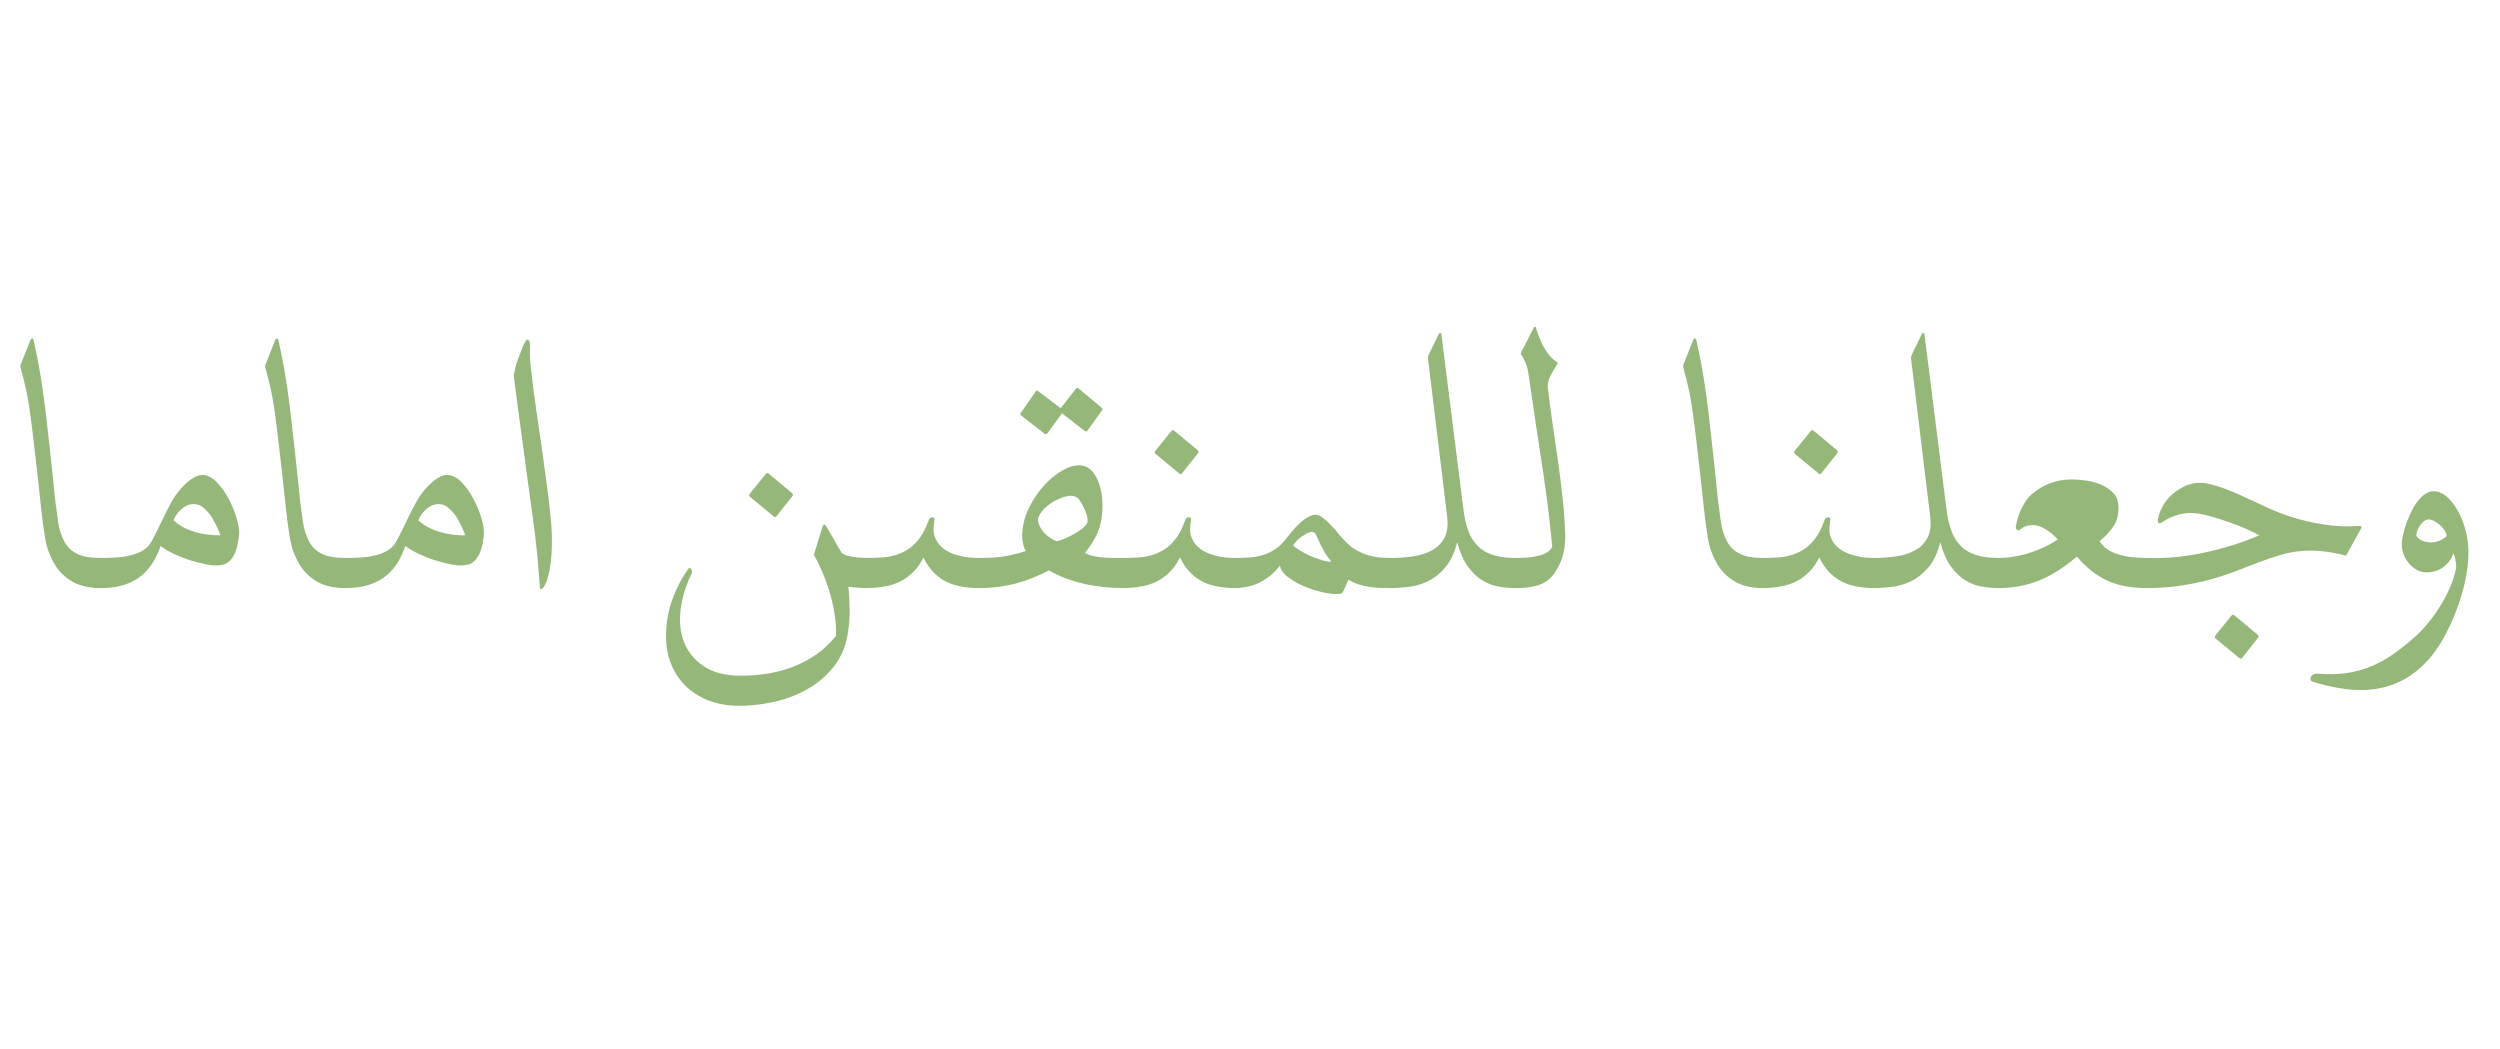 <svg width="391" height="164" viewBox="0 0 391 164" fill="none" xmlns="http://www.w3.org/2000/svg">
<rect width="391" height="221" transform="translate(0 -57)" fill="white"/>
<path d="M16.161 87.264C16.76 87.264 17.206 87.511 17.503 88.009C17.803 88.506 17.957 89.046 17.966 89.633C17.976 90.217 17.831 90.753 17.532 91.242C17.235 91.727 16.778 91.97 16.161 91.97C16.102 91.97 16.037 91.97 15.968 91.97C15.899 91.97 15.825 91.97 15.744 91.97C13.954 91.97 12.488 91.643 11.343 90.988C10.201 90.333 9.29 89.46 8.614 88.367C7.818 87.051 7.297 85.631 7.048 84.102C6.8 82.572 6.596 81.047 6.437 79.529C6.258 77.79 6.069 76.052 5.871 74.315C5.672 72.576 5.472 70.836 5.272 69.097C5.075 67.3 4.841 65.487 4.572 63.658C4.305 61.828 3.873 59.856 3.275 57.736C3.236 57.576 3.205 57.458 3.185 57.378C3.167 57.298 3.177 57.198 3.218 57.077L4.767 53.152C4.826 53.011 4.91 52.941 5.018 52.941C5.128 52.941 5.203 53.011 5.244 53.152C5.503 54.29 5.741 55.434 5.961 56.582C6.179 57.732 6.386 58.976 6.586 60.316C6.785 61.634 6.979 63.089 7.168 64.677C7.358 66.267 7.561 68.07 7.779 70.087C7.938 71.487 8.087 72.866 8.225 74.225C8.366 75.584 8.506 76.942 8.645 78.301C8.783 79.382 8.932 80.491 9.091 81.63C9.25 82.768 9.588 83.818 10.105 84.776C10.565 85.594 11.225 86.214 12.088 86.634C12.954 87.055 14.172 87.264 15.744 87.264C15.825 87.264 15.899 87.264 15.968 87.264C16.037 87.264 16.102 87.264 16.161 87.264ZM33.103 80.851C32.765 80.349 32.351 79.879 31.864 79.441C31.376 79.001 30.775 78.802 30.06 78.841C29.423 78.903 28.826 79.197 28.268 79.727C27.712 80.257 27.335 80.81 27.136 81.391C27.633 81.831 28.168 82.199 28.747 82.5C29.323 82.799 29.92 83.036 30.537 83.216C31.152 83.398 31.787 83.529 32.443 83.609C33.101 83.689 33.758 83.728 34.416 83.728C34.455 83.668 34.418 83.503 34.308 83.235C34.2 82.965 34.066 82.67 33.907 82.349C33.748 82.029 33.589 81.725 33.431 81.436C33.272 81.145 33.162 80.951 33.103 80.851ZM15.681 87.264C16.516 87.264 17.347 87.239 18.171 87.19C18.998 87.139 19.768 87.025 20.483 86.844C21.2 86.664 21.841 86.398 22.407 86.048C22.973 85.701 23.415 85.226 23.735 84.626C24.311 83.548 24.853 82.463 25.36 81.375C25.867 80.286 26.409 79.232 26.987 78.213C27.205 77.832 27.492 77.413 27.853 76.953C28.209 76.492 28.602 76.062 29.03 75.663C29.457 75.264 29.905 74.929 30.372 74.661C30.84 74.391 31.302 74.266 31.759 74.286C32.496 74.325 33.211 74.704 33.907 75.424C34.602 76.142 35.208 76.992 35.728 77.972C36.263 78.952 36.685 79.961 36.994 81C37.304 82.038 37.438 82.897 37.398 83.576C37.357 83.998 37.296 84.442 37.216 84.911C37.137 85.379 37.013 85.829 36.844 86.259C36.677 86.691 36.457 87.082 36.188 87.43C35.921 87.78 35.587 88.043 35.19 88.224C34.394 88.484 33.469 88.51 32.414 88.299C31.361 88.088 30.439 87.853 29.643 87.593C28.849 87.334 28.062 87.025 27.285 86.666C26.509 86.306 25.784 85.887 25.11 85.406C24.332 87.685 23.169 89.353 21.619 90.411C20.086 91.469 18.106 91.989 15.681 91.97H15.143C14.506 91.97 14.035 91.727 13.728 91.238C13.42 90.749 13.265 90.213 13.265 89.633C13.265 89.054 13.42 88.514 13.728 88.015C14.035 87.516 14.506 87.264 15.143 87.264H15.681ZM54.447 87.264C55.045 87.264 55.492 87.511 55.789 88.009C56.088 88.506 56.243 89.046 56.251 89.633C56.261 90.217 56.117 90.753 55.817 91.242C55.52 91.727 55.064 91.97 54.447 91.97C54.388 91.97 54.322 91.97 54.253 91.97C54.184 91.97 54.111 91.97 54.029 91.97C52.239 91.97 50.773 91.643 49.629 90.988C48.486 90.333 47.576 89.46 46.9 88.367C46.103 87.051 45.582 85.631 45.334 84.102C45.085 82.572 44.882 81.047 44.723 79.529C44.544 77.79 44.354 76.052 44.157 74.315C43.957 72.576 43.757 70.836 43.558 69.097C43.36 67.3 43.126 65.487 42.857 63.658C42.59 61.828 42.159 59.856 41.56 57.736C41.521 57.576 41.491 57.458 41.471 57.378C41.452 57.298 41.462 57.198 41.503 57.077L43.053 53.152C43.112 53.011 43.195 52.941 43.303 52.941C43.413 52.941 43.489 53.011 43.529 53.152C43.788 54.29 44.026 55.434 44.246 56.582C44.464 57.732 44.672 58.976 44.871 60.316C45.071 61.634 45.264 63.089 45.454 64.677C45.643 66.267 45.847 68.07 46.065 70.087C46.224 71.487 46.372 72.866 46.511 74.225C46.651 75.584 46.792 76.942 46.93 78.301C47.069 79.382 47.217 80.491 47.376 81.63C47.535 82.768 47.873 83.818 48.39 84.776C48.851 85.594 49.51 86.214 50.374 86.634C51.239 87.055 52.457 87.264 54.029 87.264C54.111 87.264 54.184 87.264 54.253 87.264C54.322 87.264 54.388 87.264 54.447 87.264ZM71.388 80.851C71.05 80.349 70.637 79.879 70.15 79.441C69.661 79.001 69.06 78.802 68.346 78.841C67.708 78.903 67.112 79.197 66.553 79.727C65.998 80.257 65.621 80.81 65.421 81.391C65.918 81.831 66.454 82.199 67.032 82.5C67.608 82.799 68.205 83.036 68.822 83.216C69.437 83.398 70.073 83.529 70.728 83.609C71.386 83.689 72.044 83.728 72.702 83.728C72.74 83.668 72.704 83.503 72.594 83.235C72.486 82.965 72.351 82.67 72.192 82.349C72.034 82.029 71.875 81.725 71.716 81.436C71.557 81.145 71.447 80.951 71.388 80.851ZM53.966 87.264C54.801 87.264 55.632 87.239 56.457 87.19C57.284 87.139 58.053 87.025 58.768 86.844C59.485 86.664 60.127 86.398 60.693 86.048C61.259 85.701 61.701 85.226 62.02 84.626C62.597 83.548 63.138 82.463 63.645 81.375C64.153 80.286 64.694 79.232 65.273 78.213C65.49 77.832 65.778 77.413 66.138 76.953C66.495 76.492 66.888 76.062 67.315 75.663C67.743 75.264 68.191 74.929 68.657 74.661C69.126 74.391 69.588 74.266 70.044 74.286C70.781 74.325 71.496 74.704 72.192 75.424C72.887 76.142 73.494 76.992 74.013 77.972C74.549 78.952 74.97 79.961 75.28 81C75.589 82.038 75.724 82.897 75.683 83.576C75.642 83.998 75.581 84.442 75.502 84.911C75.422 85.379 75.298 85.829 75.129 86.259C74.962 86.691 74.742 87.082 74.473 87.43C74.207 87.78 73.873 88.043 73.475 88.224C72.679 88.484 71.755 88.51 70.7 88.299C69.647 88.088 68.724 87.853 67.928 87.593C67.134 87.334 66.348 87.025 65.57 86.666C64.794 86.306 64.069 85.887 63.395 85.406C62.617 87.685 61.454 89.353 59.904 90.411C58.371 91.469 56.392 91.989 53.966 91.97H53.428C52.791 91.97 52.321 91.727 52.013 91.238C51.706 90.749 51.551 90.213 51.551 89.633C51.551 89.054 51.706 88.514 52.013 88.015C52.321 87.516 52.791 87.264 53.428 87.264H53.966ZM82.442 53.091C82.76 53.109 82.908 53.48 82.89 54.2C82.849 54.959 82.859 55.704 82.918 56.432C82.978 57.161 83.057 57.895 83.157 58.634C83.356 60.414 83.595 62.25 83.874 64.137C84.15 66.025 84.43 67.93 84.707 69.848C84.965 71.745 85.224 73.644 85.484 75.543C85.743 77.44 85.961 79.287 86.138 81.086C86.22 81.786 86.275 82.605 86.305 83.546C86.334 84.485 86.323 85.441 86.272 86.411C86.224 87.379 86.114 88.312 85.945 89.212C85.778 90.11 85.543 90.859 85.244 91.459C85.085 91.799 84.896 92.017 84.678 92.118C84.501 92.138 84.421 92.058 84.44 91.878C84.32 90.141 84.177 88.387 84.008 86.617C83.837 84.849 83.623 83.046 83.369 81.209C83.108 79.308 82.849 77.431 82.591 75.571C82.332 73.713 82.084 71.855 81.843 69.995C81.587 68.139 81.332 66.281 81.084 64.423C80.835 62.563 80.591 60.695 80.355 58.816C80.414 58.356 80.501 57.883 80.621 57.394C80.74 56.905 80.909 56.4 81.128 55.878C81.605 54.578 81.927 53.788 82.098 53.51C82.267 53.23 82.383 53.091 82.442 53.091ZM127.289 86.765L128.631 82.388C128.708 82.169 128.798 82.054 128.898 82.046C128.997 82.036 129.107 82.13 129.226 82.33C129.625 82.971 130.032 83.668 130.451 84.428C130.869 85.187 131.266 85.866 131.645 86.464C131.863 86.664 132.166 86.816 132.555 86.916C132.942 87.016 133.341 87.092 133.748 87.143C134.156 87.192 134.533 87.221 134.881 87.231C135.229 87.241 135.471 87.246 135.612 87.246H136.147C136.783 87.246 137.255 87.491 137.563 87.98C137.872 88.469 138.027 89.003 138.027 89.582C138.027 90.184 137.872 90.728 137.563 91.219C137.255 91.706 136.783 91.952 136.147 91.952H135.612C134.618 91.952 133.643 91.893 132.687 91.772C132.806 92.91 132.871 94.109 132.883 95.365C132.893 96.626 132.797 97.864 132.598 99.085C132.28 101.085 131.553 102.801 130.419 104.236C129.287 105.672 127.924 106.845 126.334 107.751C124.743 108.66 123.012 109.327 121.145 109.751C119.275 110.174 117.416 110.387 115.565 110.387C113.954 110.387 112.455 110.139 111.073 109.646C109.692 109.153 108.484 108.433 107.452 107.487C106.438 106.56 105.637 105.417 105.049 104.06C104.462 102.701 104.169 101.173 104.169 99.474C104.169 97.596 104.466 95.783 105.063 94.033C105.66 92.285 106.497 90.632 107.57 89.073C107.688 88.895 107.798 88.811 107.898 88.821C107.997 88.829 108.085 88.925 108.164 89.106C108.246 89.286 108.264 89.453 108.226 89.613C107.311 91.414 106.725 93.276 106.466 95.204C106.205 97.131 106.376 98.866 106.975 100.405C107.57 101.944 108.598 103.207 110.06 104.197C111.523 105.185 113.476 105.681 115.921 105.681C117.294 105.681 118.671 105.57 120.053 105.351C121.434 105.132 122.774 104.77 124.067 104.271C125.36 103.771 126.572 103.127 127.704 102.337C128.839 101.547 129.855 100.583 130.751 99.445C130.787 98.385 130.722 97.301 130.553 96.19C130.384 95.083 130.146 93.984 129.836 92.895C129.529 91.807 129.156 90.743 128.72 89.703C128.283 88.664 127.806 87.683 127.289 86.765ZM120.218 74.076L123.886 77.131C124.045 77.272 124.057 77.431 123.919 77.612L121.471 80.699C121.332 80.9 121.173 80.92 120.994 80.761L117.294 77.701C117.135 77.562 117.135 77.393 117.294 77.192L119.772 74.135C119.911 73.955 120.059 73.934 120.218 74.076ZM135.628 91.97H135.091C134.494 91.97 134.048 91.727 133.751 91.242C133.451 90.753 133.303 90.213 133.303 89.617C133.303 89.318 133.337 89.032 133.406 88.754C133.476 88.475 133.584 88.226 133.734 88.009C133.883 87.79 134.072 87.612 134.3 87.473C134.53 87.334 134.793 87.264 135.091 87.264H135.628C136.245 87.264 136.938 87.243 137.703 87.203C138.469 87.164 139.188 87.053 139.864 86.873C140.52 86.693 141.167 86.419 141.805 86.048C142.44 85.68 143.027 85.166 143.564 84.505C143.959 84.025 144.283 83.535 144.532 83.036C144.782 82.537 145.024 81.966 145.263 81.326C145.362 81.07 145.527 80.931 145.755 80.91C145.986 80.89 146.11 80.939 146.128 81.058C146.148 81.299 146.132 81.59 146.083 81.927C146.034 82.267 146.01 82.576 146.01 82.858C146.01 83.376 146.138 83.896 146.397 84.415C146.654 84.935 147.053 85.406 147.588 85.825C148.128 86.245 148.869 86.591 149.814 86.861C150.757 87.129 151.826 87.264 153.022 87.264H153.588C153.883 87.264 154.142 87.334 154.359 87.473C154.581 87.612 154.765 87.79 154.913 88.009C155.062 88.226 155.172 88.475 155.241 88.754C155.313 89.032 155.347 89.318 155.347 89.617C155.347 90.213 155.203 90.753 154.913 91.242C154.626 91.727 154.182 91.97 153.588 91.97H153.022C151.944 91.97 150.924 91.866 149.961 91.657C148.995 91.447 148.177 91.131 147.501 90.71C146.189 89.912 145.165 88.733 144.43 87.174C143.99 88.074 143.473 88.823 142.876 89.423C142.279 90.022 141.623 90.511 140.907 90.89C140.174 91.273 139.339 91.547 138.402 91.719C137.467 91.886 136.543 91.97 135.628 91.97ZM170.091 81.659C170.13 81.098 170.01 80.503 169.733 79.875C169.454 79.246 169.146 78.682 168.81 78.18C168.629 77.922 168.385 77.745 168.077 77.642C167.77 77.544 167.466 77.513 167.169 77.554C166.831 77.591 166.411 77.706 165.914 77.896C165.417 78.086 164.931 78.336 164.454 78.647C163.976 78.956 163.538 79.326 163.139 79.756C162.742 80.186 162.475 80.65 162.334 81.15C162.355 81.649 162.479 82.099 162.707 82.5C162.935 82.899 163.204 83.243 163.511 83.534C163.821 83.822 164.139 84.064 164.466 84.252C164.794 84.442 165.069 84.577 165.287 84.655C165.505 84.616 165.859 84.503 166.346 84.313C166.835 84.123 167.336 83.883 167.851 83.593C168.368 83.304 168.841 82.993 169.268 82.664C169.696 82.332 169.971 81.999 170.091 81.659ZM168.957 72.786C169.771 72.846 170.433 73.202 170.942 73.85C171.447 74.499 171.826 75.289 172.075 76.218C172.323 77.147 172.441 78.125 172.431 79.156C172.423 80.186 172.317 81.109 172.119 81.927C171.899 82.787 171.576 83.591 171.148 84.342C170.722 85.093 170.23 85.797 169.672 86.456C170.012 86.675 170.423 86.84 170.91 86.951C171.396 87.059 171.916 87.139 172.464 87.19C173.009 87.239 173.561 87.264 174.117 87.264C174.675 87.264 175.192 87.264 175.669 87.264H176.209C176.622 87.282 176.976 87.413 177.264 87.655C177.553 87.892 177.767 88.189 177.907 88.539C178.048 88.891 178.117 89.265 178.117 89.664C178.117 90.063 178.048 90.432 177.907 90.771C177.767 91.111 177.553 91.395 177.264 91.624C176.976 91.856 176.622 91.97 176.209 91.97H175.669C173.443 91.97 171.339 91.737 169.36 91.266C167.381 90.796 165.615 90.11 164.065 89.212C163.23 89.632 162.399 90.012 161.575 90.352C160.748 90.691 159.895 90.982 159.009 91.221C158.125 91.461 157.19 91.645 156.207 91.776C155.221 91.905 154.131 91.97 152.938 91.97H152.4C151.983 91.97 151.629 91.852 151.341 91.612C151.052 91.371 150.84 91.076 150.702 90.726C150.561 90.376 150.49 89.998 150.49 89.588C150.49 89.177 150.561 88.797 150.702 88.447C150.84 88.097 151.052 87.808 151.341 87.581C151.629 87.35 151.983 87.246 152.4 87.264H152.938C153.594 87.264 154.215 87.254 154.803 87.235C155.39 87.215 155.976 87.164 156.563 87.084C157.149 87.004 157.756 86.896 158.381 86.756C159.007 86.615 159.689 86.425 160.426 86.186C160.227 85.846 160.076 85.42 159.976 84.911C159.878 84.401 159.85 83.877 159.886 83.337C159.968 81.958 160.33 80.626 160.976 79.339C161.621 78.047 162.397 76.91 163.302 75.919C164.208 74.931 165.167 74.147 166.181 73.566C167.197 72.987 168.122 72.727 168.957 72.786ZM170.122 67.3C170.02 67.421 169.94 67.489 169.881 67.499C169.822 67.507 169.714 67.452 169.554 67.331L166.092 64.634L163.827 67.75C163.686 67.93 163.538 67.959 163.379 67.84L159.681 64.963C159.54 64.863 159.52 64.753 159.62 64.634L161.978 61.247C162.055 61.127 162.124 61.065 162.186 61.065C162.245 61.065 162.314 61.106 162.395 61.186L165.886 63.852L168.273 60.797C168.391 60.638 168.509 60.607 168.629 60.707L172.329 63.793C172.466 63.893 172.466 64.034 172.329 64.214L170.122 67.3ZM183.65 67.36L187.32 70.417C187.478 70.556 187.489 70.716 187.35 70.898L184.904 73.981C184.764 74.182 184.605 74.202 184.426 74.043L180.73 70.986C180.569 70.847 180.569 70.677 180.73 70.478L183.204 67.419C183.342 67.239 183.491 67.22 183.65 67.36ZM175.746 91.97H175.209C174.612 91.97 174.166 91.727 173.869 91.242C173.569 90.753 173.421 90.213 173.421 89.617C173.421 89.318 173.455 89.032 173.525 88.754C173.594 88.475 173.702 88.226 173.852 88.009C174.001 87.79 174.191 87.612 174.419 87.473C174.649 87.334 174.911 87.264 175.209 87.264H175.746C176.363 87.264 177.056 87.243 177.822 87.203C178.587 87.164 179.306 87.053 179.982 86.873C180.638 86.693 181.286 86.419 181.923 86.048C182.558 85.68 183.145 85.166 183.682 84.505C184.078 84.025 184.401 83.535 184.65 83.036C184.9 82.537 185.143 81.966 185.381 81.326C185.481 81.07 185.646 80.931 185.874 80.91C186.104 80.89 186.228 80.939 186.246 81.058C186.267 81.299 186.25 81.59 186.202 81.927C186.153 82.267 186.128 82.576 186.128 82.858C186.128 83.376 186.257 83.896 186.515 84.415C186.772 84.935 187.171 85.406 187.706 85.825C188.246 86.245 188.987 86.591 189.932 86.861C190.875 87.129 191.944 87.264 193.14 87.264H193.706C194.001 87.264 194.26 87.334 194.478 87.473C194.7 87.612 194.883 87.79 195.032 88.009C195.18 88.226 195.29 88.475 195.359 88.754C195.431 89.032 195.465 89.318 195.465 89.617C195.465 90.213 195.321 90.753 195.032 91.242C194.744 91.727 194.301 91.97 193.706 91.97H193.14C192.062 91.97 191.042 91.866 190.079 91.657C189.114 91.447 188.295 91.131 187.619 90.71C186.307 89.912 185.283 88.733 184.548 87.174C184.108 88.074 183.591 88.823 182.994 89.423C182.397 90.022 181.742 90.511 181.025 90.89C180.292 91.273 179.457 91.547 178.52 91.719C177.585 91.886 176.661 91.97 175.746 91.97ZM207.941 87.865C208 87.884 208.061 87.88 208.12 87.849C208.181 87.818 208.163 87.734 208.063 87.593C207.723 87.215 207.434 86.82 207.193 86.411C206.955 86.001 206.747 85.617 206.57 85.257C206.391 84.896 206.242 84.577 206.122 84.297C206.002 84.019 205.904 83.797 205.825 83.638C205.625 83.278 205.367 83.128 205.049 83.188C204.691 83.269 204.253 83.478 203.735 83.818C203.22 84.156 202.791 84.557 202.452 85.017C202.332 85.156 202.275 85.258 202.275 85.316C202.275 85.377 202.355 85.457 202.514 85.557C202.831 85.795 203.218 86.044 203.674 86.304C204.133 86.566 204.611 86.805 205.11 87.025C205.605 87.225 206.102 87.405 206.599 87.565C207.098 87.724 207.544 87.825 207.941 87.865ZM210.894 90.653C210.716 91.072 210.523 91.524 210.311 92.015C210.103 92.504 209.912 92.781 209.733 92.84C209.075 92.959 208.228 92.914 207.193 92.703C206.161 92.492 205.137 92.179 204.122 91.76C203.108 91.342 202.218 90.843 201.453 90.264C200.687 89.683 200.265 89.073 200.188 88.434C199.65 89.153 199.078 89.738 198.471 90.186C197.864 90.636 197.253 91 196.636 91.279C195.999 91.541 195.378 91.721 194.771 91.821C194.164 91.921 193.592 91.97 193.056 91.97H192.519C191.881 91.97 191.405 91.727 191.087 91.238C190.769 90.749 190.608 90.213 190.608 89.633C190.608 89.032 190.769 88.488 191.087 87.999C191.405 87.509 191.881 87.264 192.519 87.264H193.056C193.791 87.264 194.529 87.243 195.264 87.203C196.001 87.164 196.716 87.043 197.412 86.844C198.107 86.646 198.783 86.329 199.439 85.899C200.096 85.469 200.713 84.864 201.292 84.082C201.609 83.662 201.958 83.237 202.334 82.807C202.711 82.377 203.094 81.991 203.481 81.653C203.868 81.311 204.261 81.037 204.658 80.828C205.057 80.618 205.436 80.511 205.794 80.511C206.151 80.511 206.54 80.683 206.959 81.023C207.377 81.362 207.798 81.757 208.224 82.21C208.653 82.66 209.061 83.124 209.446 83.603C209.835 84.082 210.169 84.452 210.45 84.712C210.926 85.213 211.433 85.623 211.971 85.944C212.506 86.263 213.062 86.523 213.641 86.724C214.217 86.924 214.824 87.065 215.461 87.145C216.097 87.225 216.763 87.264 217.459 87.264H217.997C218.612 87.264 219.078 87.509 219.396 87.999C219.716 88.488 219.874 89.032 219.874 89.633C219.874 90.213 219.716 90.749 219.396 91.238C219.078 91.727 218.612 91.97 217.997 91.97H217.459C216.881 91.97 216.304 91.96 215.728 91.942C215.15 91.921 214.584 91.86 214.028 91.76C213.47 91.682 212.928 91.551 212.399 91.373C211.873 91.193 211.372 90.951 210.894 90.653ZM216.956 87.264H217.494C218.687 87.264 219.852 87.184 220.984 87.025C222.117 86.865 223.11 86.544 223.966 86.065C224.823 85.604 225.475 84.945 225.921 84.086C226.367 83.227 226.501 82.107 226.324 80.728L223.342 56.119C223.32 55.88 223.369 55.64 223.489 55.399L225.012 52.254C225.071 52.113 225.151 52.047 225.249 52.057C225.348 52.07 225.407 52.133 225.43 52.254L228.859 79.529C229.018 80.83 229.267 81.96 229.605 82.92C229.943 83.877 230.431 84.688 231.069 85.344C231.684 85.985 232.472 86.464 233.439 86.785C234.405 87.104 235.602 87.264 237.034 87.264H237.569C238.205 87.264 238.677 87.509 238.985 87.999C239.294 88.488 239.449 89.032 239.449 89.633C239.449 90.213 239.294 90.749 238.985 91.238C238.677 91.727 238.205 91.97 237.569 91.97H237.034C236.178 91.97 235.305 91.897 234.409 91.747C233.513 91.596 232.657 91.27 231.841 90.771C231.026 90.272 230.27 89.55 229.576 88.6C228.88 87.651 228.324 86.376 227.904 84.776C227.487 86.454 226.87 87.771 226.053 88.731C225.238 89.691 224.344 90.411 223.371 90.89C222.375 91.369 221.361 91.67 220.326 91.79C219.292 91.911 218.349 91.97 217.494 91.97H216.956C216.319 91.97 215.842 91.727 215.524 91.238C215.207 90.749 215.046 90.213 215.046 89.633C215.046 89.032 215.207 88.488 215.524 87.999C215.842 87.509 216.319 87.264 216.956 87.264ZM239.789 51.444C239.848 51.265 239.927 51.155 240.025 51.114C240.125 51.075 240.204 51.184 240.267 51.444C240.426 51.924 240.603 52.416 240.801 52.915C241.001 53.414 241.235 53.903 241.502 54.382C241.77 54.863 242.084 55.307 242.444 55.716C242.801 56.125 243.208 56.469 243.666 56.749C243.387 57.228 243.143 57.644 242.933 57.992C242.725 58.342 242.552 58.663 242.412 58.951C242.273 59.242 242.176 59.522 242.117 59.792C242.055 60.06 242.045 60.345 242.084 60.646C242.304 62.565 242.558 64.489 242.844 66.416C243.133 68.344 243.412 70.267 243.681 72.185C243.949 74.104 244.19 76.022 244.397 77.941C244.605 79.858 244.74 81.788 244.801 83.728C244.821 84.366 244.78 85.017 244.68 85.678C244.581 86.337 244.422 86.965 244.204 87.565C243.984 88.164 243.711 88.729 243.381 89.259C243.055 89.789 242.683 90.233 242.265 90.593C241.687 91.091 240.976 91.447 240.131 91.657C239.286 91.866 238.257 91.97 237.044 91.97H236.506C235.869 91.97 235.388 91.727 235.062 91.238C234.732 90.749 234.567 90.209 234.567 89.617C234.567 89.028 234.732 88.488 235.062 87.999C235.388 87.509 235.869 87.264 236.506 87.264H237.044C237.7 87.264 238.335 87.239 238.954 87.19C239.571 87.139 240.137 87.049 240.652 86.918C241.17 86.789 241.612 86.609 241.978 86.382C242.349 86.151 242.611 85.856 242.77 85.496C242.375 81.281 241.858 77.118 241.223 73.013C240.585 68.907 239.968 64.773 239.369 60.617C239.251 59.778 239.127 58.953 238.997 58.145C238.868 57.337 238.575 56.551 238.119 55.79C237.96 55.571 237.869 55.426 237.848 55.358C237.83 55.286 237.879 55.133 237.999 54.892C238.335 54.31 238.649 53.717 238.938 53.107C239.225 52.497 239.51 51.943 239.789 51.444ZM276.217 87.264C276.816 87.264 277.262 87.511 277.559 88.009C277.858 88.506 278.013 89.046 278.021 89.633C278.032 90.217 277.887 90.753 277.588 91.242C277.29 91.727 276.834 91.97 276.217 91.97C276.158 91.97 276.093 91.97 276.024 91.97C275.954 91.97 275.881 91.97 275.8 91.97C274.01 91.97 272.543 91.643 271.399 90.988C270.256 90.333 269.346 89.46 268.67 88.367C267.874 87.051 267.352 85.631 267.104 84.102C266.855 82.572 266.652 81.047 266.493 79.529C266.314 77.79 266.124 76.052 265.927 74.315C265.727 72.576 265.528 70.836 265.328 69.097C265.131 67.3 264.896 65.487 264.628 63.658C264.361 61.828 263.929 59.856 263.33 57.736C263.292 57.576 263.261 57.458 263.241 57.378C263.222 57.298 263.233 57.198 263.273 57.077L264.823 53.152C264.882 53.011 264.966 52.941 265.074 52.941C265.184 52.941 265.259 53.011 265.3 53.152C265.558 54.29 265.797 55.434 266.016 56.582C266.234 57.732 266.442 58.976 266.642 60.316C266.841 61.634 267.035 63.089 267.224 64.677C267.413 66.267 267.617 68.07 267.835 70.087C267.994 71.487 268.143 72.866 268.281 74.225C268.422 75.584 268.562 76.942 268.7 78.301C268.839 79.382 268.988 80.491 269.146 81.63C269.305 82.768 269.643 83.818 270.161 84.776C270.621 85.594 271.281 86.214 272.144 86.634C273.01 87.055 274.227 87.264 275.8 87.264C275.881 87.264 275.954 87.264 276.024 87.264C276.093 87.264 276.158 87.264 276.217 87.264ZM283.64 67.36L287.31 70.417C287.468 70.556 287.479 70.716 287.34 70.898L284.894 73.981C284.754 74.182 284.595 74.202 284.416 74.043L280.72 70.986C280.559 70.847 280.559 70.677 280.72 70.478L283.194 67.419C283.332 67.239 283.481 67.22 283.64 67.36ZM275.736 91.97H275.199C274.602 91.97 274.156 91.727 273.859 91.242C273.56 90.753 273.411 90.213 273.411 89.617C273.411 89.318 273.445 89.032 273.515 88.754C273.584 88.475 273.692 88.226 273.843 88.009C273.991 87.79 274.181 87.612 274.409 87.473C274.639 87.334 274.902 87.264 275.199 87.264H275.736C276.354 87.264 277.046 87.243 277.812 87.203C278.577 87.164 279.296 87.053 279.972 86.873C280.628 86.693 281.276 86.419 281.913 86.048C282.548 85.68 283.135 85.166 283.673 84.505C284.068 84.025 284.391 83.535 284.64 83.036C284.89 82.537 285.133 81.966 285.371 81.326C285.471 81.07 285.636 80.931 285.864 80.91C286.094 80.89 286.218 80.939 286.236 81.058C286.257 81.299 286.241 81.59 286.192 81.927C286.143 82.267 286.118 82.576 286.118 82.858C286.118 83.376 286.247 83.896 286.505 84.415C286.762 84.935 287.161 85.406 287.697 85.825C288.236 86.245 288.978 86.591 289.922 86.861C290.865 87.129 291.934 87.264 293.13 87.264H293.696C293.991 87.264 294.25 87.334 294.468 87.473C294.69 87.612 294.873 87.79 295.022 88.009C295.17 88.226 295.28 88.475 295.35 88.754C295.421 89.032 295.455 89.318 295.455 89.617C295.455 90.213 295.311 90.753 295.022 91.242C294.735 91.727 294.291 91.97 293.696 91.97H293.13C292.053 91.97 291.032 91.866 290.069 91.657C289.104 91.447 288.285 91.131 287.609 90.71C286.298 89.912 285.273 88.733 284.538 87.174C284.098 88.074 283.581 88.823 282.984 89.423C282.388 90.022 281.732 90.511 281.015 90.89C280.282 91.273 279.447 91.547 278.51 91.719C277.575 91.886 276.651 91.97 275.736 91.97ZM292.509 87.264H293.046C294.24 87.264 295.405 87.184 296.537 87.025C297.669 86.865 298.663 86.544 299.518 86.065C300.376 85.604 301.027 84.945 301.473 84.086C301.919 83.227 302.054 82.107 301.876 80.728L298.895 56.119C298.873 55.88 298.922 55.64 299.042 55.399L300.565 52.254C300.624 52.113 300.703 52.047 300.801 52.057C300.901 52.07 300.96 52.133 300.982 52.254L304.412 79.529C304.571 80.83 304.819 81.96 305.157 82.92C305.495 83.877 305.984 84.688 306.621 85.344C307.236 85.985 308.025 86.464 308.992 86.785C309.957 87.104 311.155 87.264 312.586 87.264H313.122C313.757 87.264 314.23 87.509 314.537 87.999C314.847 88.488 315.001 89.032 315.001 89.633C315.001 90.213 314.847 90.749 314.537 91.238C314.23 91.727 313.757 91.97 313.122 91.97H312.586C311.731 91.97 310.857 91.897 309.961 91.747C309.065 91.596 308.21 91.27 307.393 90.771C306.579 90.272 305.823 89.55 305.129 88.6C304.432 87.651 303.876 86.376 303.457 84.776C303.039 86.454 302.422 87.771 301.606 88.731C300.791 89.691 299.897 90.411 298.924 90.89C297.928 91.369 296.914 91.67 295.879 91.79C294.845 91.911 293.902 91.97 293.046 91.97H292.509C291.871 91.97 291.395 91.727 291.077 91.238C290.759 90.749 290.599 90.213 290.599 89.633C290.599 89.032 290.759 88.488 291.077 87.999C291.395 87.509 291.871 87.264 292.509 87.264ZM312.059 91.97C311.421 91.97 310.945 91.727 310.627 91.238C310.309 90.749 310.149 90.213 310.149 89.633C310.149 89.054 310.309 88.514 310.627 88.015C310.945 87.516 311.421 87.264 312.059 87.264H312.596C313.193 87.264 313.859 87.215 314.594 87.115C315.331 87.014 316.105 86.853 316.92 86.632C317.736 86.39 318.563 86.089 319.396 85.725C320.231 85.363 321.037 84.911 321.815 84.366C321.357 83.826 320.809 83.343 320.172 82.922C319.537 82.498 318.94 82.246 318.384 82.167C317.967 82.105 317.549 82.121 317.132 82.212C316.712 82.302 316.323 82.498 315.967 82.801C315.788 82.981 315.618 83.001 315.46 82.86C315.301 82.719 315.242 82.527 315.282 82.285C315.341 81.984 315.425 81.624 315.533 81.203C315.643 80.777 315.798 80.339 315.997 79.887C316.197 79.437 316.441 78.985 316.726 78.532C317.015 78.078 317.358 77.671 317.757 77.307C319.547 75.76 321.646 74.986 324.051 74.986C324.746 74.986 325.507 75.047 326.332 75.168C327.157 75.289 327.939 75.508 328.674 75.829C329.411 76.153 330.033 76.584 330.54 77.129C331.047 77.671 331.309 78.367 331.332 79.21C331.37 80.417 331.11 81.442 330.552 82.289C329.996 83.132 329.271 83.916 328.375 84.638C328.695 85.162 329.112 85.594 329.629 85.938C330.147 86.278 330.733 86.54 331.389 86.72C332.026 86.924 332.717 87.065 333.46 87.145C334.207 87.225 334.979 87.264 335.773 87.264H336.311C336.928 87.264 337.39 87.516 337.7 88.015C338.005 88.514 338.16 89.054 338.16 89.633C338.16 90.213 338.005 90.749 337.7 91.238C337.39 91.727 336.928 91.97 336.311 91.97H335.773C334.6 91.97 333.507 91.88 332.493 91.702C331.478 91.52 330.525 91.232 329.629 90.833C327.88 90.032 326.279 88.774 324.827 87.053C322.76 88.811 320.73 90.082 318.74 90.861C317.749 91.24 316.743 91.52 315.728 91.702C314.712 91.88 313.67 91.97 312.596 91.97H312.059ZM353.354 83.728C352.796 83.409 352.104 83.069 351.279 82.707C350.454 82.349 349.589 82.007 348.682 81.688C347.78 81.368 346.894 81.084 346.029 80.834C345.163 80.585 344.412 80.411 343.777 80.311C342.744 80.149 341.734 80.206 340.75 80.476C339.765 80.744 338.844 81.178 337.989 81.778C337.869 81.86 337.751 81.87 337.633 81.808C337.512 81.749 337.464 81.641 337.482 81.479C337.523 80.98 337.655 80.46 337.883 79.92C338.113 79.382 338.376 78.901 338.675 78.481C339.412 77.503 340.351 76.723 341.496 76.144C342.638 75.563 343.838 75.385 345.09 75.604C346.104 75.805 347.139 76.108 348.194 76.517C349.247 76.926 350.316 77.386 351.397 77.896C352.48 78.406 353.58 78.915 354.694 79.427C355.808 79.938 356.94 80.382 358.095 80.761C359.785 81.319 361.575 81.743 363.463 82.034C365.353 82.324 367.202 82.398 369.012 82.257C369.33 82.238 369.409 82.377 369.251 82.678L366.925 86.906C365.634 86.566 364.41 86.335 363.257 86.216C362.103 86.096 360.95 86.087 359.797 86.186C358.763 86.284 357.702 86.492 356.618 86.814C355.535 87.133 354.435 87.503 353.321 87.923C352.21 88.342 351.096 88.774 349.982 89.214C348.868 89.654 347.764 90.032 346.672 90.352C344.921 90.87 343.151 91.27 341.361 91.551C339.571 91.831 337.722 91.97 335.812 91.97C335.712 91.97 335.619 91.97 335.529 91.97C335.439 91.97 335.356 91.97 335.274 91.97C334.637 91.97 334.167 91.727 333.859 91.238C333.552 90.749 333.397 90.213 333.397 89.633C333.397 89.054 333.552 88.514 333.859 88.015C334.167 87.516 334.637 87.264 335.274 87.264C335.356 87.264 335.439 87.264 335.529 87.264C335.619 87.264 335.712 87.264 335.812 87.264C337.284 87.323 338.769 87.278 340.27 87.129C341.773 86.981 343.269 86.746 344.762 86.427C346.253 86.106 347.719 85.721 349.161 85.273C350.603 84.823 352 84.307 353.354 83.728ZM349.444 96.229L353.112 99.286C353.271 99.425 353.283 99.585 353.144 99.765L350.696 102.851C350.558 103.051 350.397 103.072 350.22 102.912L346.522 99.855C346.361 99.714 346.361 99.546 346.522 99.347L348.998 96.286C349.137 96.108 349.285 96.088 349.444 96.229ZM379.834 81.24C379.535 81.26 379.266 81.375 379.026 81.585C378.789 81.794 378.586 82.036 378.415 82.306C378.248 82.574 378.117 82.848 378.028 83.13C377.938 83.409 377.893 83.617 377.893 83.757C378.152 84.176 378.508 84.463 378.967 84.614C379.425 84.763 379.883 84.837 380.341 84.837C380.858 84.798 381.331 84.673 381.757 84.463C382.184 84.252 382.479 84.047 382.638 83.847C382.638 83.587 382.543 83.302 382.355 82.991C382.166 82.684 381.928 82.4 381.638 82.138C381.349 81.878 381.042 81.665 380.712 81.495C380.386 81.326 380.093 81.24 379.834 81.24ZM383.709 86.537C383.433 87.372 382.925 88.076 382.188 88.651C381.453 89.226 380.549 89.515 379.476 89.515C378.938 89.515 378.425 89.376 377.938 89.099C377.451 88.821 377.03 88.459 376.671 88.013C376.313 87.565 376.04 87.053 375.851 86.478C375.661 85.901 375.596 85.316 375.657 84.718C375.696 84.303 375.786 83.818 375.924 83.261C376.065 82.705 376.244 82.138 376.462 81.563C376.68 80.988 376.934 80.413 377.221 79.836C377.51 79.261 377.834 78.755 378.193 78.317C378.551 77.882 378.928 77.523 379.325 77.247C379.724 76.967 380.142 76.828 380.579 76.828C381.355 76.828 382.08 77.137 382.756 77.753C383.433 78.369 384.019 79.148 384.516 80.092C385.013 81.035 385.402 82.076 385.681 83.218C385.958 84.36 386.088 85.465 386.068 86.537C386.049 87.976 385.866 89.472 385.518 91.021C385.17 92.568 384.707 94.09 384.131 95.59C383.553 97.088 382.891 98.5 382.145 99.83C381.4 101.16 380.61 102.284 379.775 103.202C378.541 104.563 377.234 105.607 375.851 106.335C374.47 107.066 373.022 107.539 371.511 107.76C370 107.979 368.424 107.979 366.782 107.76C365.143 107.539 363.447 107.16 361.697 106.62C361.539 106.56 361.435 106.46 361.386 106.319C361.335 106.182 361.345 106.037 361.414 105.885C361.482 105.736 361.602 105.605 361.771 105.494C361.94 105.386 362.164 105.341 362.443 105.361C364.111 105.5 365.628 105.472 366.988 105.271C368.353 105.071 369.627 104.725 370.811 104.236C371.994 103.747 373.132 103.123 374.224 102.366C375.319 101.606 376.443 100.716 377.598 99.695C378.372 99.018 379.121 98.228 379.846 97.33C380.573 96.429 381.225 95.5 381.801 94.54C382.4 93.562 382.897 92.584 383.294 91.606C383.691 90.626 383.97 89.715 384.131 88.876C384.149 88.696 384.147 88.492 384.127 88.263C384.109 88.031 384.078 87.806 384.037 87.587C383.999 87.368 383.95 87.164 383.891 86.973C383.832 86.783 383.771 86.64 383.709 86.537Z" fill="#96B77A"/>
</svg>
